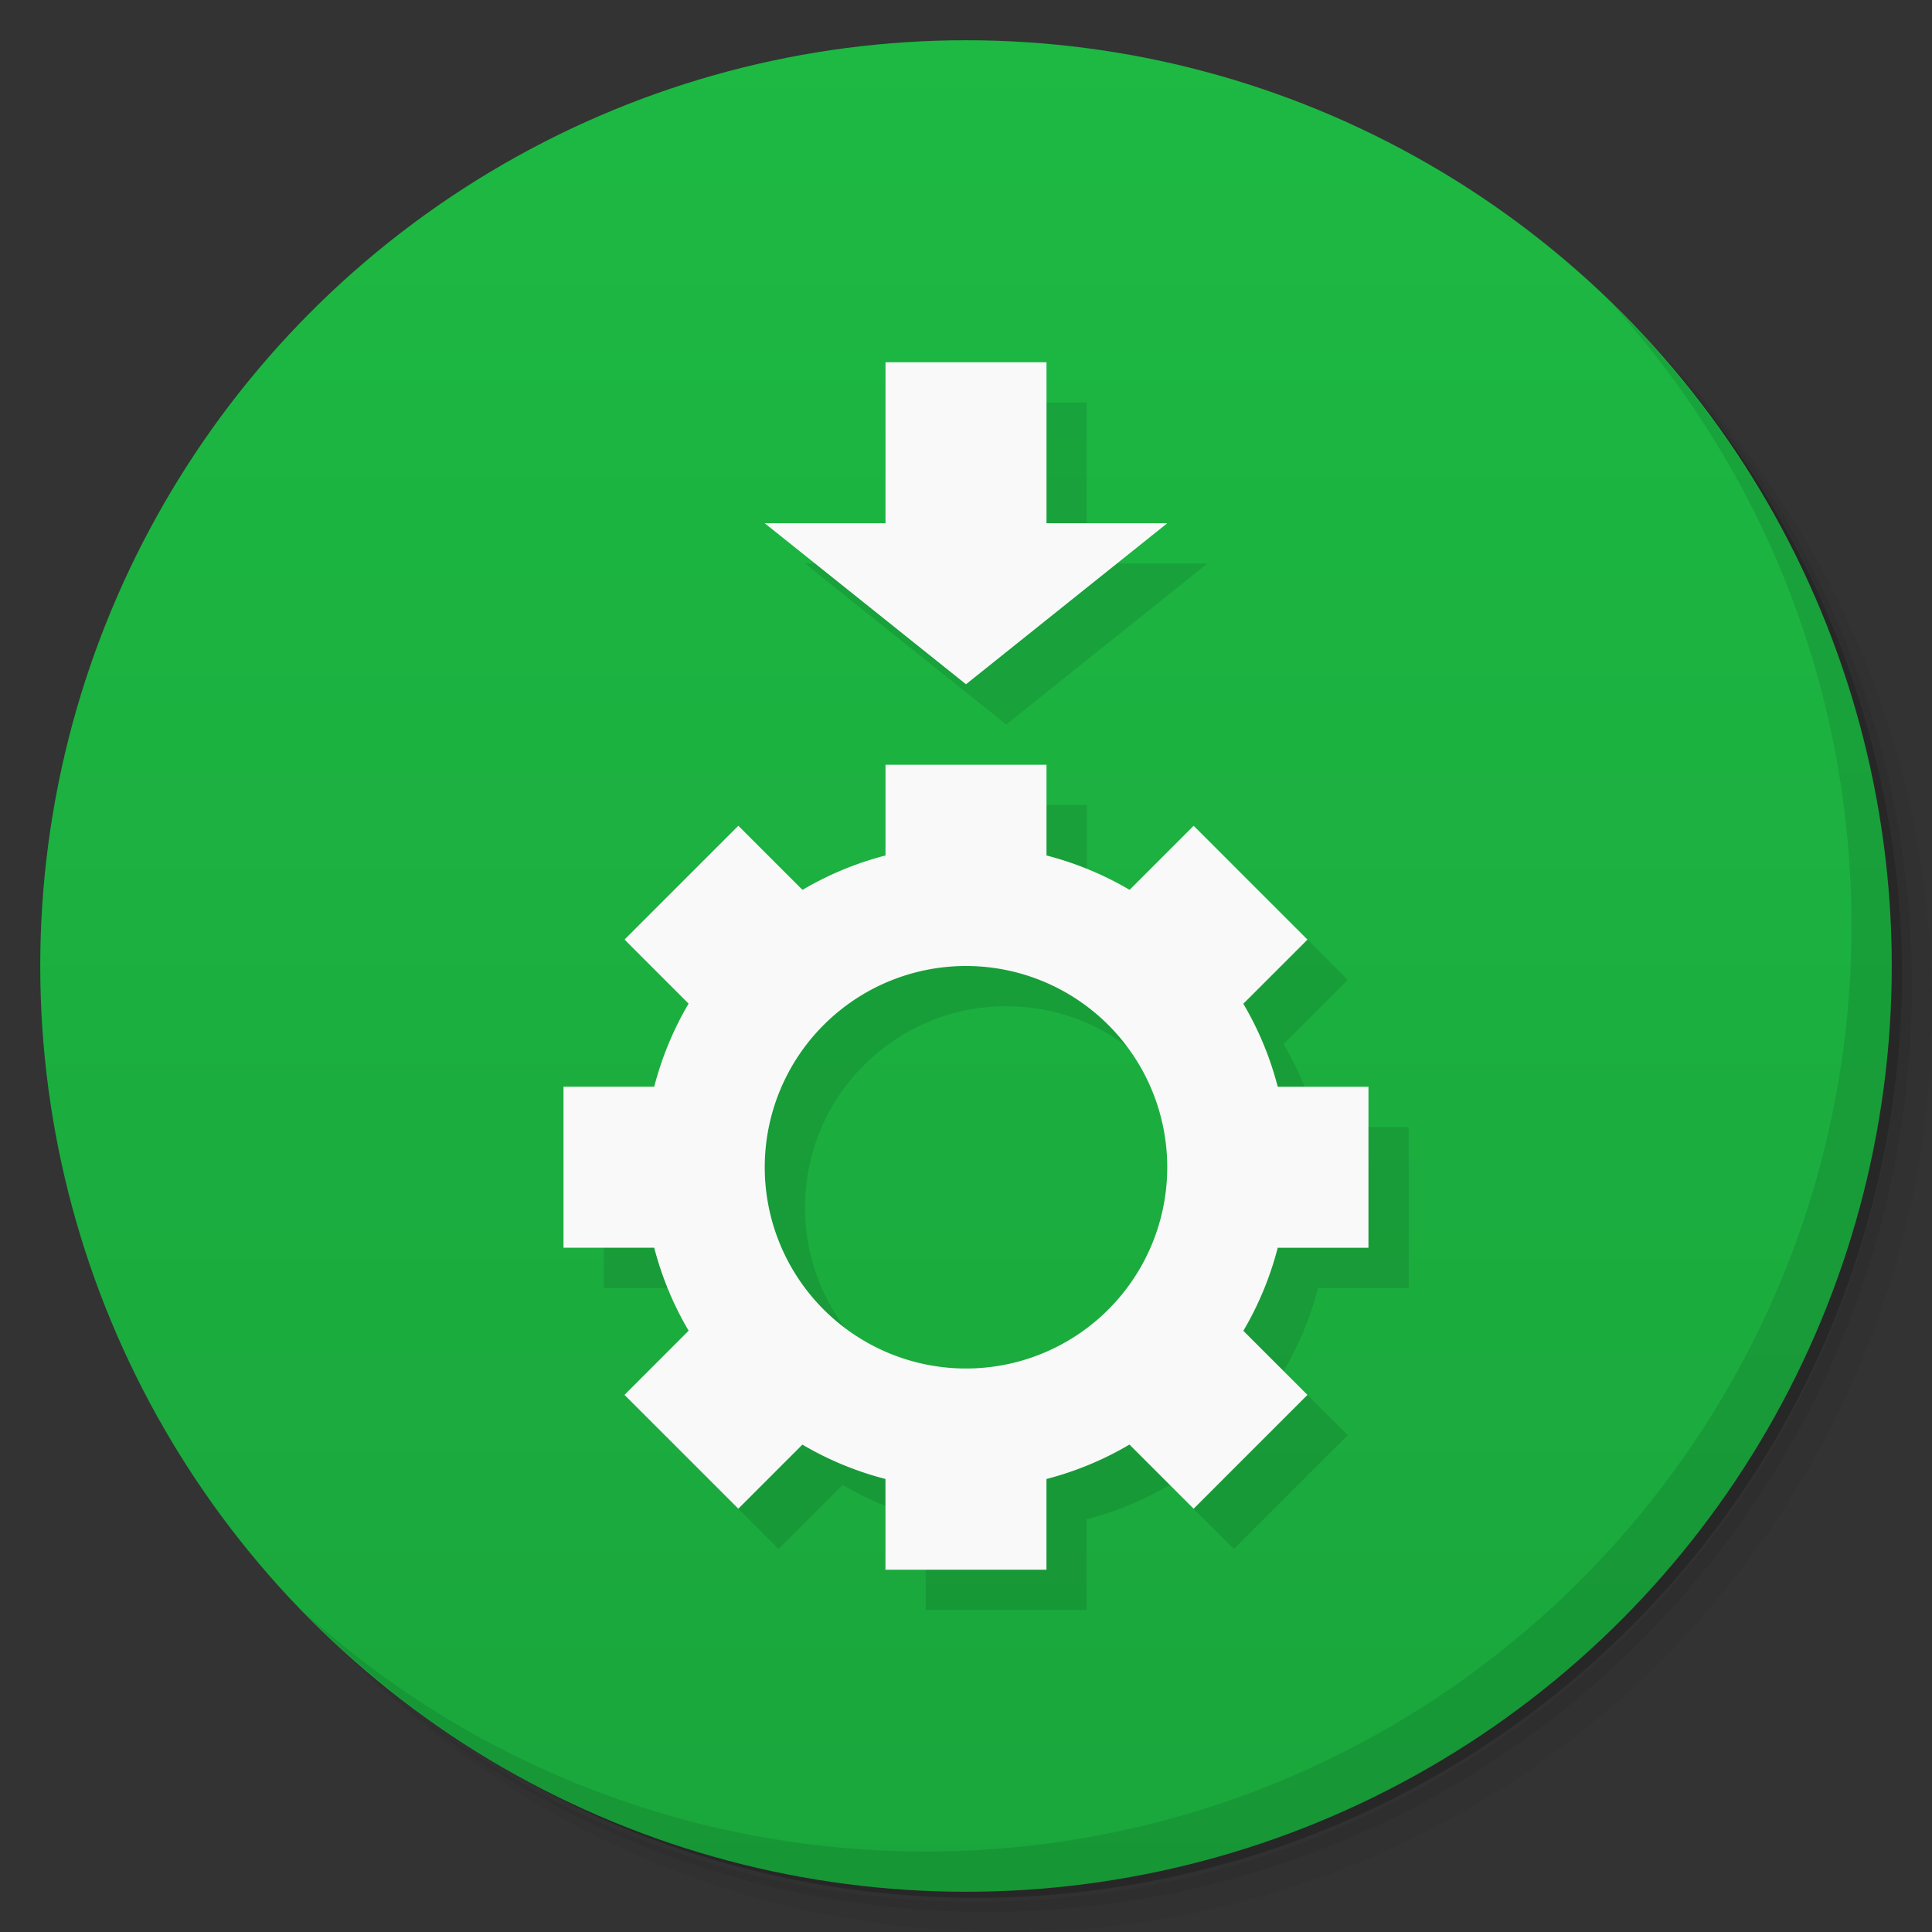 <svg version="1.1" viewBox="0 0 48 48" xmlns="http://www.w3.org/2000/svg">
 <rect x="0" y="0" width="48" height="48" fill="#333333" stroke="none"/>
 <defs>
  <linearGradient id="bg" x2="0" y1="1" y2="47" gradientUnits="userSpaceOnUse">
   <stop style="stop-color:#1db943" offset="0"/>
   <stop style="stop-color:#1aa63c" offset="1"/>
  </linearGradient>
 </defs>
 <path d="m36.31 5c5.859 4.062 9.688 10.831 9.688 18.5 0 12.426-10.07 22.5-22.5 22.5-7.669 0-14.438-3.828-18.5-9.688 1.037 1.822 2.306 3.499 3.781 4.969 4.085 3.712 9.514 5.969 15.469 5.969 12.703 0 23-10.298 23-23 0-5.954-2.256-11.384-5.969-15.469-1.469-1.475-3.147-2.744-4.969-3.781zm4.969 3.781c3.854 4.113 6.219 9.637 6.219 15.719 0 12.703-10.297 23-23 23-6.081 0-11.606-2.364-15.719-6.219 4.16 4.144 9.883 6.719 16.219 6.719 12.703 0 23-10.298 23-23 0-6.335-2.575-12.06-6.719-16.219z" style="opacity:.05"/>
 <path d="m41.28 8.781c3.712 4.085 5.969 9.514 5.969 15.469 0 12.703-10.297 23-23 23-5.954 0-11.384-2.256-15.469-5.969 4.113 3.854 9.637 6.219 15.719 6.219 12.703 0 23-10.298 23-23 0-6.081-2.364-11.606-6.219-15.719z" style="opacity:.1"/>
 <path d="m31.25 2.375c8.615 3.154 14.75 11.417 14.75 21.13 0 12.426-10.07 22.5-22.5 22.5-9.708 0-17.971-6.135-21.12-14.75a23 23 0 0 0 44.875-7 23 23 0 0 0-16-21.875z" style="opacity:.2"/>
 <circle cx="24" cy="24" r="23" style="fill:url(#bg)"/>
 <path d="m40.03 7.531c3.712 4.084 5.969 9.514 5.969 15.469 0 12.703-10.297 23-23 23-5.954 0-11.384-2.256-15.469-5.969 4.178 4.291 10.01 6.969 16.469 6.969 12.703 0 23-10.298 23-23 0-6.462-2.677-12.291-6.969-16.469z" style="opacity:.1"/>
 <path d="m23 10v4h-3l5 4 5-4h-3v-4zm0 10v2.254l-5.746 5.746h-2.254v4h2.254c0.187 0.724 0.475 1.418 0.855 2.062l-1.594 1.594 2.828 2.828 1.592-1.592c0.645 0.38 1.34 0.667 2.064 0.854v2.254h4v-2.254c0.724-0.187 1.418-0.475 2.062-0.855l1.594 1.594 2.828-2.828-1.592-1.592c0.38-0.645 0.667-1.34 0.854-2.064h2.254v-4h-2.254c-0.187-0.724-0.475-1.418-0.855-2.062l1.594-1.594-2.828-2.828-1.592 1.592c-0.645-0.38-1.34-0.667-2.064-0.854v-2.254zm2 5c2.761 0 5 2.239 5 5s-2.239 5-5 5-5-2.239-5-5 2.239-5 5-5z" style="fill-opacity:1;opacity:.1;stroke-linecap:round;stroke-linejoin:round;stroke-width:4"/>
 <path d="m22 9v4h-3l5 4 5-4h-3v-4h-4zm0 10v2.254c-0.724 0.187-1.418 0.475-2.062 0.855l-1.594-1.594-2.828 2.828 1.592 1.592c-0.38 0.645-0.667 1.34-0.854 2.064h-2.254v4h2.254c0.187 0.724 0.475 1.418 0.855 2.062l-1.594 1.594 2.828 2.828 1.592-1.592c0.645 0.38 1.34 0.667 2.064 0.854v2.254h4v-2.254c0.724-0.187 1.418-0.475 2.062-0.855l1.594 1.594 2.828-2.828-1.592-1.592c0.38-0.645 0.667-1.34 0.854-2.064h2.254v-4h-2.254c-0.187-0.724-0.475-1.418-0.855-2.062l1.594-1.594-2.828-2.828-1.592 1.592c-0.645-0.38-1.34-0.667-2.064-0.854v-2.254h-4zm2 5a5 5 0 0 1 5 5 5 5 0 0 1-5 5 5 5 0 0 1-5-5 5 5 0 0 1 5-5z" style="fill-opacity:1;fill:#f9f9f9;stroke-linecap:round;stroke-linejoin:round;stroke-width:4"/>
</svg>
